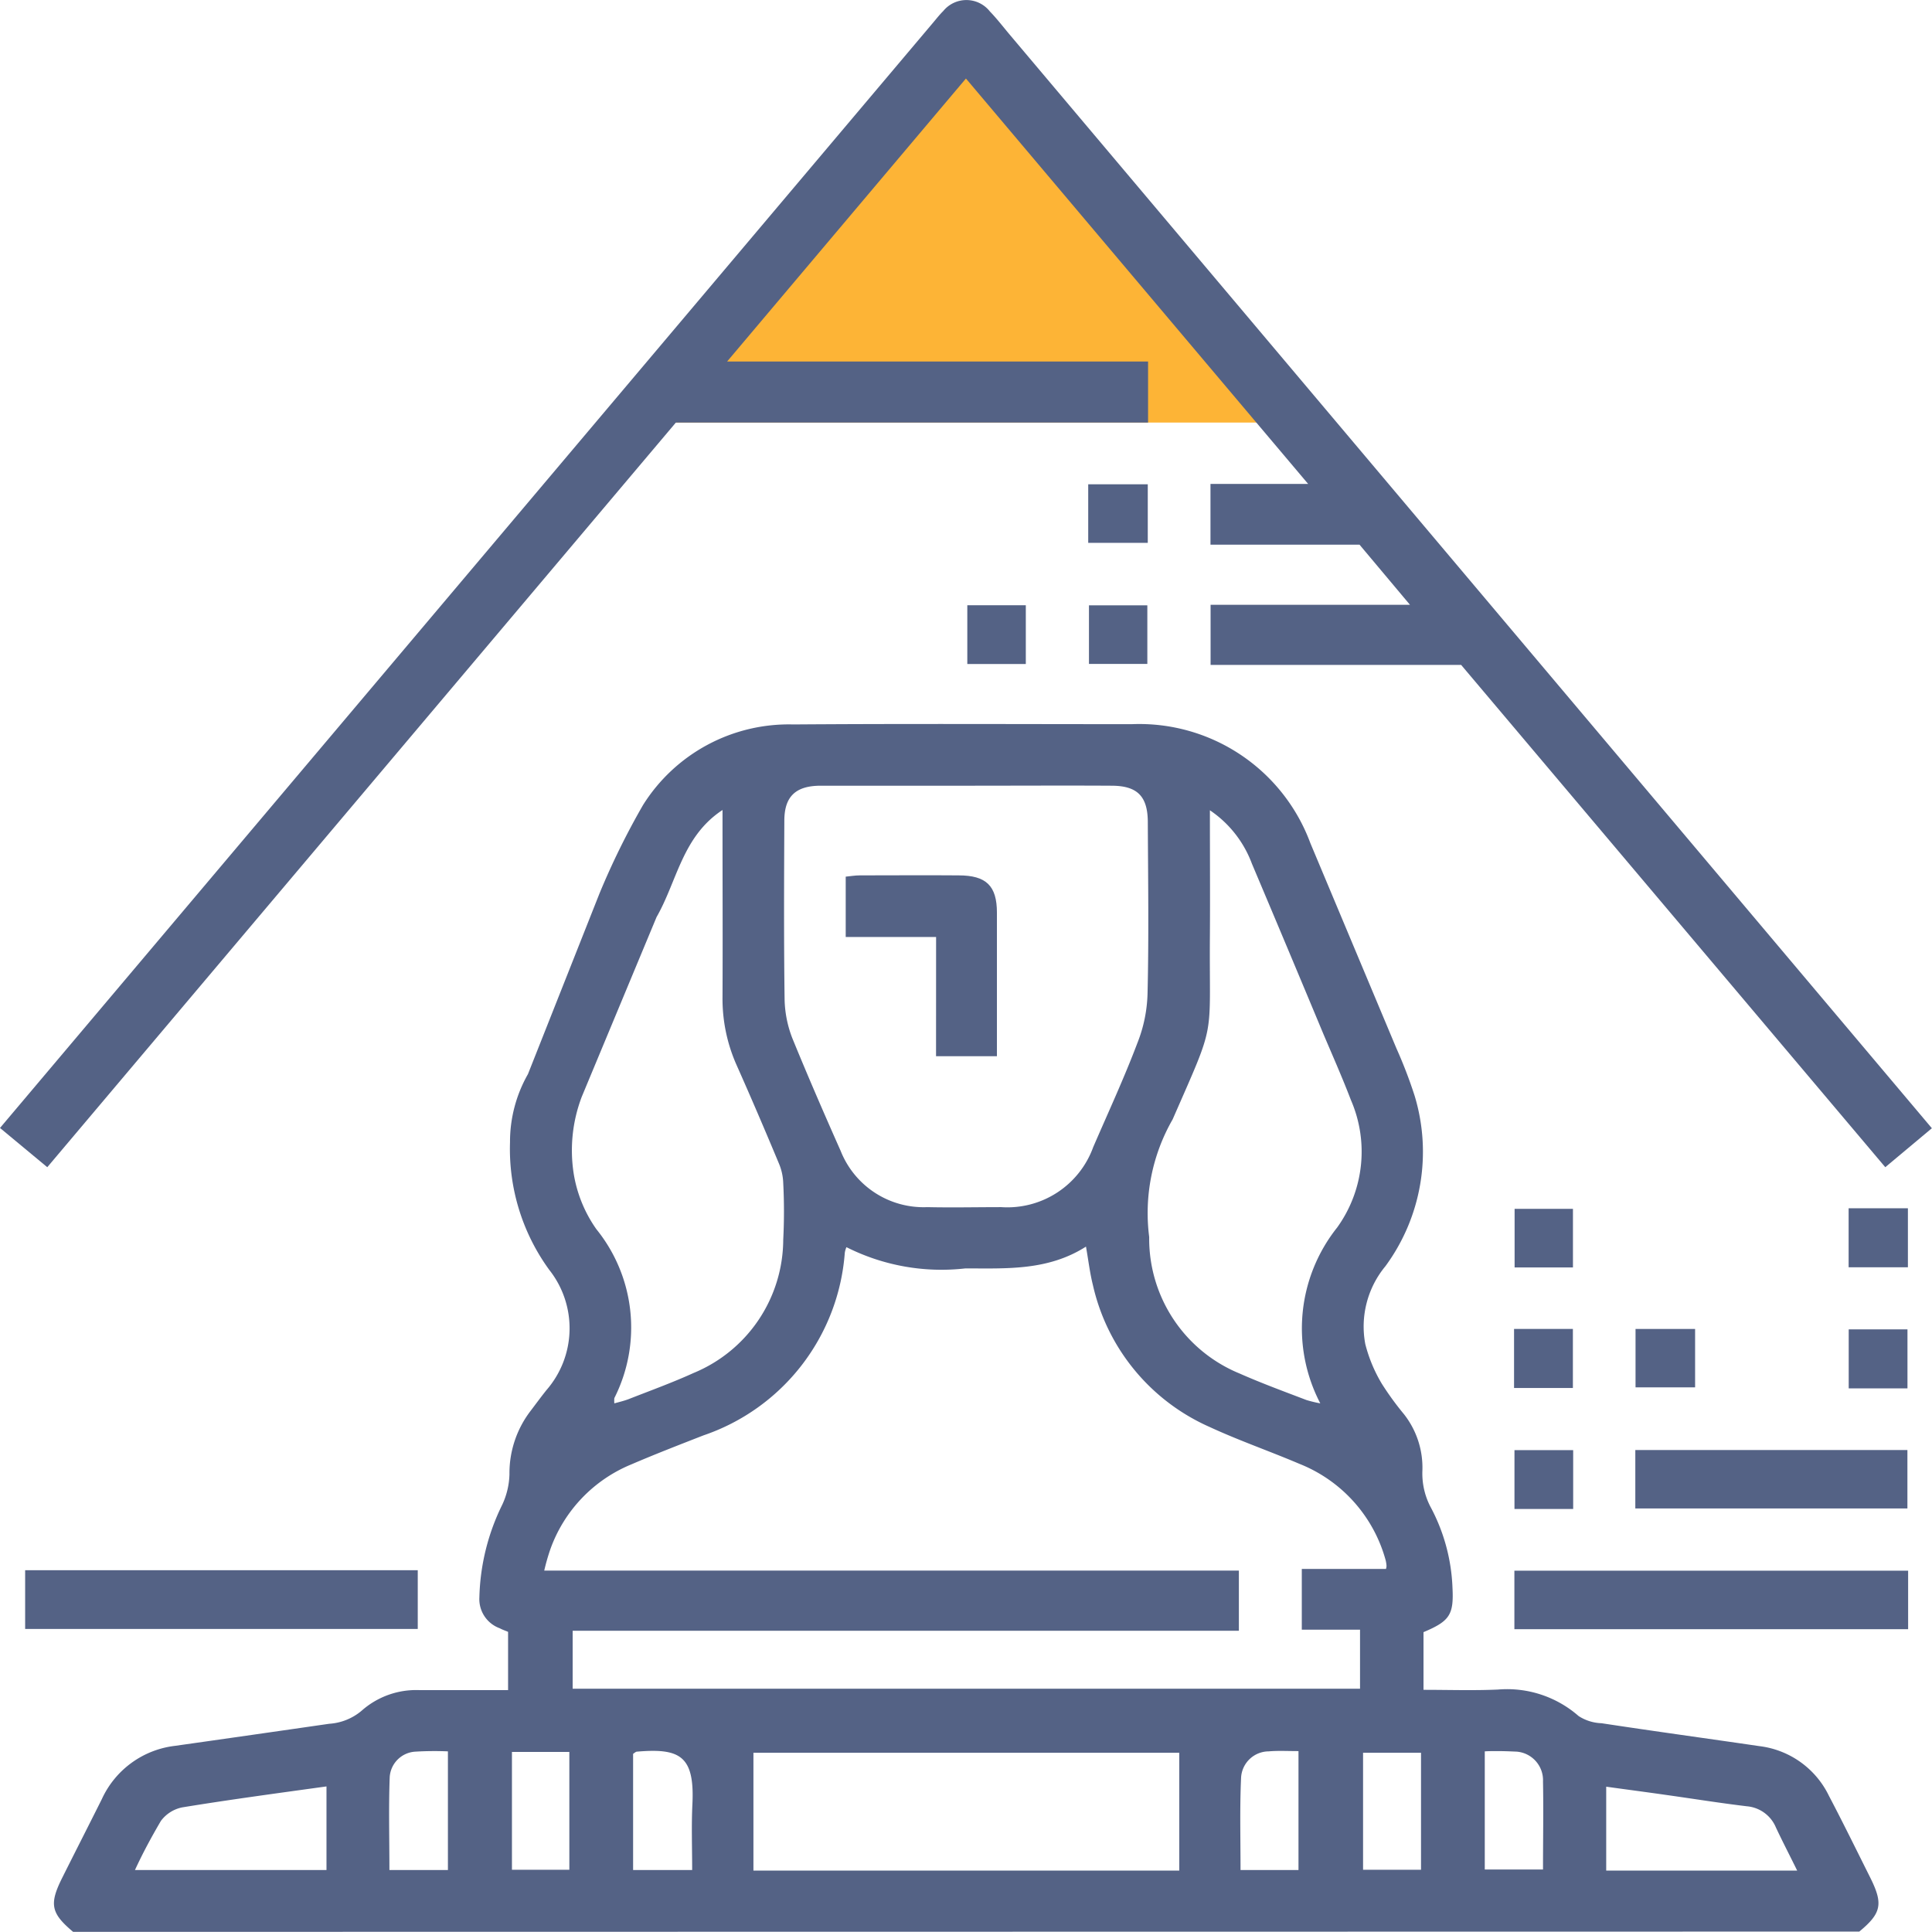 <svg height="70" viewBox="0 0 70.005 70" width="70.005" xmlns="http://www.w3.org/2000/svg"><path d="m35 2.464-10.747 12.847h21.5z" fill="#fdb436"/><g fill="#546285"><path d="m67.78 68.06c-.5-1-.99-2-1.51-2.99a3.23 3.23 0 0 0 -2.52-1.8c-1.91-.28-3.82-.54-5.72-.83a1.625 1.625 0 0 1 -.83-.26 3.929 3.929 0 0 0 -2.92-.96c-.89.04-1.78.01-2.7.01v-2.09c.95-.4 1.1-.63 1.05-1.61a6.72 6.72 0 0 0 -.77-2.88 2.614 2.614 0 0 1 -.32-1.37 3.132 3.132 0 0 0 -.67-2.04 10.629 10.629 0 0 1 -.8-1.1 5.355 5.355 0 0 1 -.6-1.44 3.429 3.429 0 0 1 .73-2.82 7 7 0 0 0 1.06-6.17 16.957 16.957 0 0 0 -.66-1.72l-3.12-7.44a6.61 6.61 0 0 0 -6.47-4.31c-4.09 0-8.17-.02-12.26.01a6.235 6.235 0 0 0 -5.45 2.92 27.29 27.29 0 0 0 -1.58 3.21l-2.59 6.54a4.955 4.955 0 0 0 -.65 2.47 7.441 7.441 0 0 0 1.42 4.62 3.412 3.412 0 0 1 -.1 4.36c-.2.25-.39.51-.58.76a3.711 3.711 0 0 0 -.76 2.29 2.773 2.773 0 0 1 -.26 1.1 8.009 8.009 0 0 0 -.83 3.36 1.123 1.123 0 0 0 .74 1.12c.11.06.24.1.3.13v2.11h-3.22a2.978 2.978 0 0 0 -2.09.75 2.019 2.019 0 0 1 -1.17.47q-2.8.405-5.59.8a3.346 3.346 0 0 0 -2.65 1.93c-.48.96-.97 1.92-1.45 2.88-.46.93-.39 1.26.41 1.93l64.72-.01c.8-.66.87-1 .41-1.93zm-55.95-.3h-6.94c.28-.61.6-1.2.94-1.78a1.278 1.278 0 0 1 .77-.49c1.71-.28 3.43-.51 5.23-.76zm4.4 0h-2.12c0-1.13-.03-2.24.01-3.35a.986.986 0 0 1 .93-.94 11.534 11.534 0 0 1 1.18-.01zm27.61-33.85c.01-1.47 0-2.96 0-4.55a4.023 4.023 0 0 1 1.52 1.93q1.3 3.075 2.59 6.17c.34.8.69 1.59 1 2.4a4.7 4.7 0 0 1 -.5 4.62 5.867 5.867 0 0 0 -.61 6.37 4.535 4.535 0 0 1 -.5-.12c-.81-.31-1.63-.61-2.42-.96a5.279 5.279 0 0 1 -3.28-4.88v-.07a6.818 6.818 0 0 1 .85-4.26c1.6-3.66 1.32-2.78 1.35-6.65zm-15.42-4.17c0-.88.41-1.27 1.32-1.27h5.3c1.74 0 3.49-.01 5.23 0 .94 0 1.32.38 1.32 1.33.01 2.07.04 4.15-.01 6.22a5.2 5.2 0 0 1 -.37 1.78c-.48 1.27-1.06 2.52-1.6 3.77a3.308 3.308 0 0 1 -3.33 2.17c-.89 0-1.79.02-2.68 0a3.234 3.234 0 0 1 -3.14-2.04c-.6-1.35-1.19-2.71-1.75-4.08a4.1 4.1 0 0 1 -.28-1.39c-.03-2.16-.02-4.32-.01-6.49zm-7.34 10 2.71-6.51c.75-1.31.93-2.92 2.39-3.88v.55c0 2.07.01 4.14 0 6.22a5.906 5.906 0 0 0 .5 2.45c.53 1.19 1.04 2.38 1.54 3.58a1.984 1.984 0 0 1 .16.72 20.025 20.025 0 0 1 0 2.05 5.249 5.249 0 0 1 -3.25 4.83c-.77.35-1.57.64-2.36.95-.16.06-.33.1-.51.15a1.114 1.114 0 0 1 0-.19 5.665 5.665 0 0 0 -.65-6.12 4.826 4.826 0 0 1 -.82-2 5.455 5.455 0 0 1 .29-2.8zm-.45 28.01h-2.08v-4.27h2.08zm4.45.01h-2.14v-4.21c.06-.04.1-.08.14-.08 1.54-.13 2.09.14 2.01 1.88-.04.79-.01 1.58-.01 2.41zm17.65.02h-15.43v-4.27h15.43zm4.32-.02h-2.1c0-1.14-.03-2.25.02-3.35a1.007 1.007 0 0 1 1-.95c.34-.03.68-.01 1.08-.01zm2.23-6.57h-28.53v-2.1h24.14v-2.18h-25.17a7.723 7.723 0 0 1 .22-.77 5.224 5.224 0 0 1 2.94-3.08c.86-.37 1.74-.71 2.61-1.05a7.583 7.583 0 0 0 5.12-6.61.83.83 0 0 1 .06-.21 7.648 7.648 0 0 0 4.31.77c1.49 0 2.99.09 4.37-.79.09.51.14.95.25 1.39a7.4 7.4 0 0 0 4.24 5.15c1.06.49 2.16.87 3.24 1.33a5.246 5.246 0 0 1 3.13 3.5 1.2 1.2 0 0 1 .03.2.425.425 0 0 1 -.02.11h-3.05v2.2h2.11zm2.21 6.56h-2.1v-4.24h2.1zm4.42-.01h-2.11v-4.28c.15-.01.3-.01.45-.01.24 0 .48.01.71.02a1.038 1.038 0 0 1 .95 1.08c.02 1.04 0 2.09 0 3.19zm2.29.04v-3.04c.72.1 1.41.19 2.11.29 1 .14 1.99.3 2.99.42a1.254 1.254 0 0 1 1.05.77c.24.51.5 1.01.77 1.56z"/><path d="m.911 56.896h14.226v2.128h-14.226z"/><path d="m54.873 56.913h14.267v2.12h-14.267z"/><path d="m59.255 52.541h9.859v2.117h-9.859z"/><path d="m24.49 15.311h17.11v-2.211h-15.254l8.654-10.255 12.4 14.69h-3.539v2.2h5.4l1.829 2.18h-7.225v2.178h9.079l15.368 18.2 1.688-1.412-33.42-39.633c-.235-.279-.458-.571-.712-.833a1.083 1.083 0 0 0 -1.69-.015c-.13.128-.243.273-.361.413l-33.817 40.058 1.713 1.422z"/><path d="m39.431 17.548h2.158v2.122h-2.158z"/><path d="m35.05 21.931h2.12v2.129h-2.12z"/><path d="m39.458 21.934h2.115v2.123h-2.115z"/><path d="m54.881 43.802h2.114v2.123h-2.114z"/><path d="m66.984 43.781h2.148v2.138h-2.148z"/><path d="m54.861 48.153h2.132v2.14h-2.132z"/><path d="m59.263 48.154h2.158v2.116h-2.158z"/><path d="m66.987 48.169h2.129v2.138h-2.129z"/><path d="m54.876 52.545h2.127v2.132h-2.127z"/><path d="m33.917 38.271h2.206c0-1.792 0-3.5 0-5.2 0-.977-.389-1.352-1.389-1.352-1.192-.01-2.384 0-3.577 0-.175 0-.349.03-.513.046v2.186h3.275z"/></g></svg>